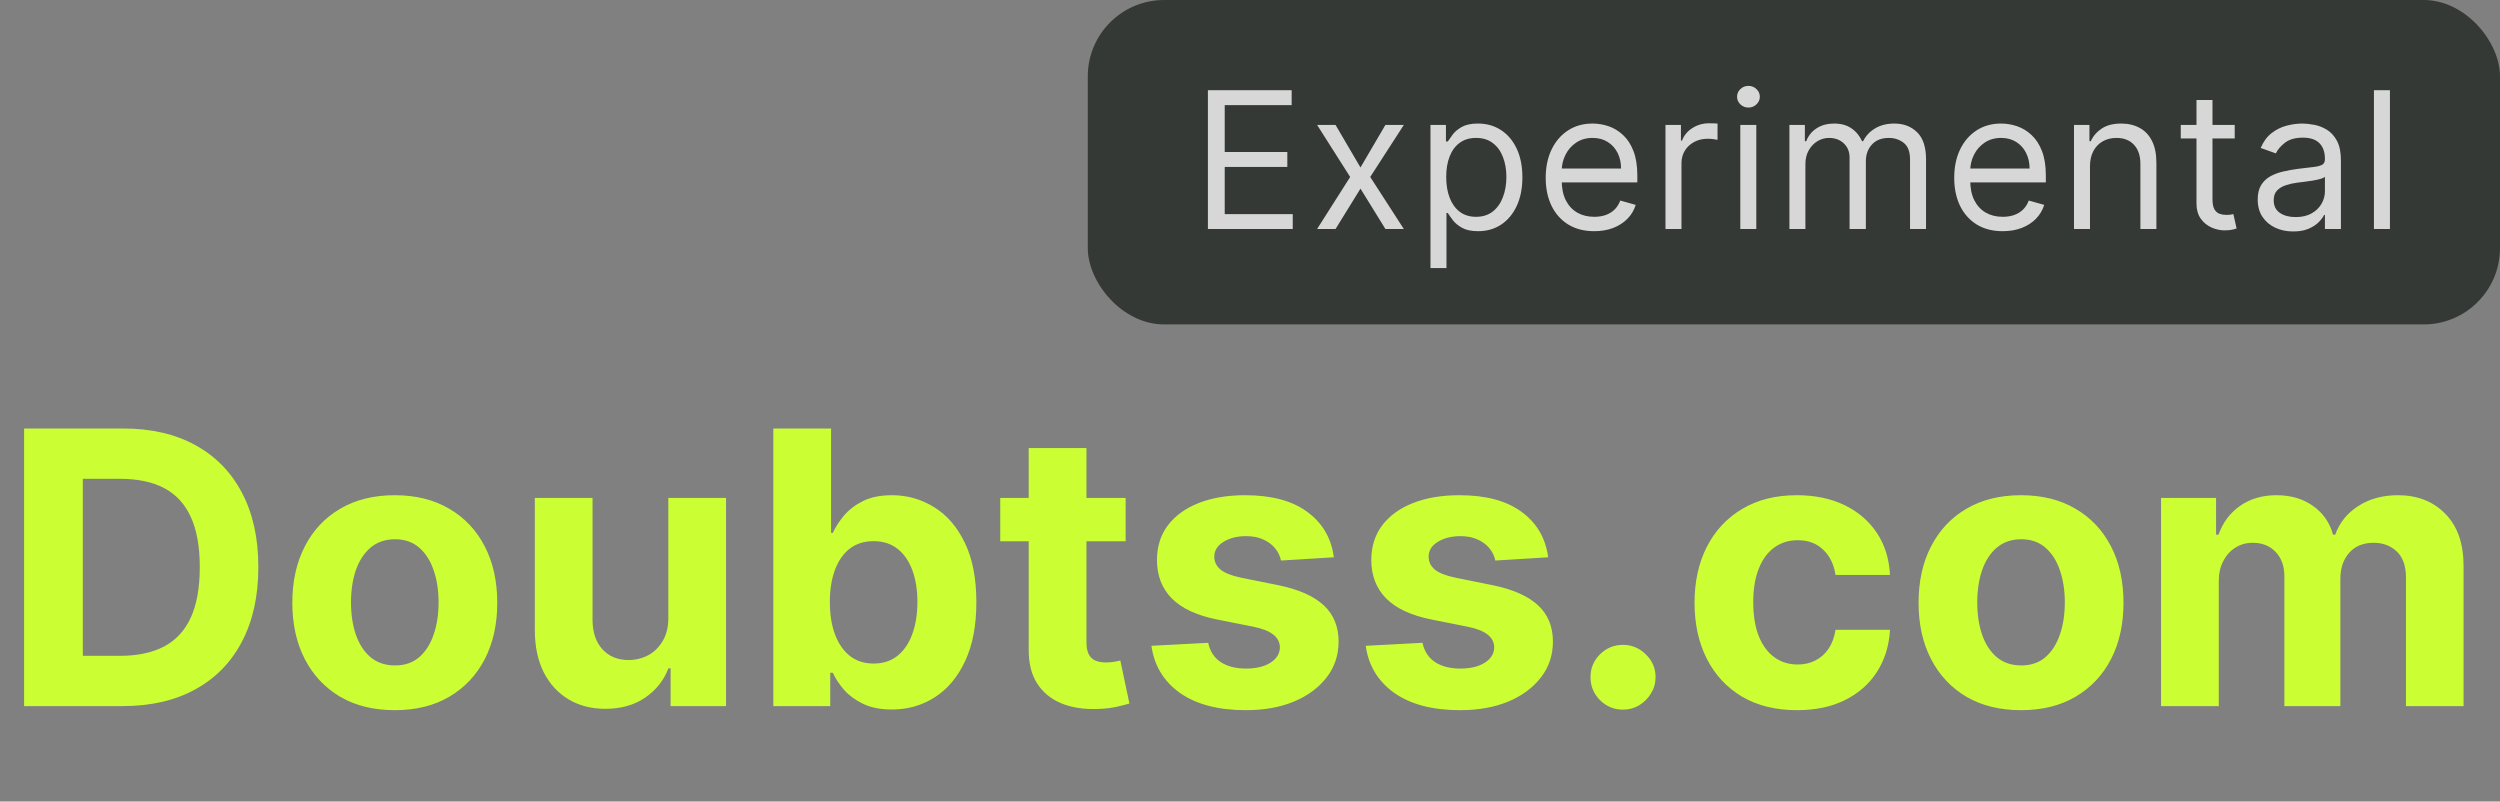 <svg width="131" height="42" viewBox="0 0 131 42" fill="none" xmlns="http://www.w3.org/2000/svg">
<rect x="0" y="0" width="131" height="42" fill="#808080" stroke="none"/>
<rect x="57" width="74" height="17" rx="4" fill="#353935"/>
<path d="M63.294 12V4.727H67.683V5.509H64.175V7.966H67.456V8.747H64.175V11.219H67.74V12H63.294ZM69.982 6.545L71.289 8.776L72.596 6.545H73.561L71.8 9.273L73.561 12H72.596L71.289 9.884L69.982 12H69.016L70.749 9.273L69.016 6.545H69.982ZM74.957 14.046V6.545H75.767V7.412H75.866C75.928 7.317 76.013 7.197 76.122 7.05C76.233 6.901 76.392 6.768 76.598 6.652C76.806 6.534 77.088 6.474 77.443 6.474C77.902 6.474 78.307 6.589 78.658 6.819C79.008 7.049 79.281 7.374 79.478 7.795C79.674 8.217 79.773 8.714 79.773 9.287C79.773 9.865 79.674 10.365 79.478 10.789C79.281 11.21 79.009 11.537 78.661 11.769C78.313 11.999 77.912 12.114 77.457 12.114C77.107 12.114 76.826 12.056 76.616 11.94C76.405 11.821 76.243 11.688 76.129 11.538C76.016 11.387 75.928 11.261 75.866 11.162H75.795V14.046H74.957ZM75.781 9.273C75.781 9.685 75.841 10.048 75.962 10.363C76.083 10.675 76.259 10.921 76.491 11.098C76.723 11.273 77.007 11.361 77.344 11.361C77.694 11.361 77.986 11.268 78.221 11.084C78.457 10.897 78.635 10.646 78.753 10.331C78.874 10.014 78.935 9.661 78.935 9.273C78.935 8.889 78.875 8.544 78.757 8.236C78.641 7.926 78.465 7.681 78.228 7.501C77.993 7.318 77.699 7.227 77.344 7.227C77.003 7.227 76.716 7.314 76.484 7.487C76.252 7.657 76.077 7.896 75.959 8.204C75.84 8.509 75.781 8.866 75.781 9.273ZM83.538 12.114C83.012 12.114 82.559 11.998 82.178 11.766C81.799 11.531 81.507 11.204 81.301 10.786C81.097 10.364 80.995 9.874 80.995 9.315C80.995 8.757 81.097 8.264 81.301 7.838C81.507 7.41 81.793 7.076 82.16 6.837C82.529 6.595 82.96 6.474 83.453 6.474C83.737 6.474 84.017 6.522 84.294 6.616C84.571 6.711 84.823 6.865 85.051 7.078C85.278 7.289 85.459 7.568 85.594 7.916C85.729 8.264 85.796 8.693 85.796 9.202V9.557H81.592V8.832H84.944C84.944 8.525 84.883 8.25 84.76 8.009C84.639 7.767 84.466 7.576 84.241 7.437C84.019 7.297 83.756 7.227 83.453 7.227C83.119 7.227 82.83 7.31 82.586 7.476C82.345 7.639 82.159 7.852 82.029 8.115C81.898 8.378 81.833 8.66 81.833 8.96V9.443C81.833 9.855 81.904 10.204 82.046 10.491C82.191 10.775 82.391 10.992 82.647 11.141C82.902 11.287 83.199 11.361 83.538 11.361C83.758 11.361 83.957 11.33 84.135 11.268C84.314 11.204 84.469 11.11 84.6 10.984C84.73 10.857 84.831 10.698 84.902 10.508L85.711 10.736C85.626 11.01 85.483 11.252 85.282 11.46C85.08 11.666 84.832 11.827 84.536 11.943C84.24 12.057 83.907 12.114 83.538 12.114ZM87.271 12V6.545H88.081V7.369H88.138C88.237 7.099 88.417 6.88 88.678 6.712C88.938 6.544 89.232 6.46 89.558 6.46C89.62 6.46 89.697 6.461 89.789 6.464C89.881 6.466 89.951 6.47 89.999 6.474V7.327C89.97 7.32 89.905 7.309 89.803 7.295C89.704 7.278 89.599 7.27 89.487 7.27C89.222 7.27 88.985 7.326 88.777 7.437C88.571 7.546 88.408 7.697 88.287 7.891C88.169 8.083 88.109 8.302 88.109 8.548V12H87.271ZM91.192 12V6.545H92.03V12H91.192ZM91.618 5.636C91.455 5.636 91.314 5.581 91.196 5.469C91.08 5.358 91.022 5.224 91.022 5.068C91.022 4.912 91.08 4.778 91.196 4.667C91.314 4.556 91.455 4.5 91.618 4.5C91.781 4.5 91.921 4.556 92.037 4.667C92.156 4.778 92.215 4.912 92.215 5.068C92.215 5.224 92.156 5.358 92.037 5.469C91.921 5.581 91.781 5.636 91.618 5.636ZM93.765 12V6.545H94.575V7.398H94.646C94.759 7.107 94.943 6.88 95.196 6.719C95.45 6.556 95.754 6.474 96.109 6.474C96.469 6.474 96.768 6.556 97.007 6.719C97.249 6.88 97.437 7.107 97.572 7.398H97.629C97.768 7.116 97.978 6.892 98.257 6.727C98.537 6.558 98.872 6.474 99.262 6.474C99.75 6.474 100.149 6.627 100.459 6.933C100.769 7.236 100.924 7.708 100.924 8.349V12H100.086V8.349C100.086 7.947 99.976 7.659 99.756 7.487C99.536 7.314 99.276 7.227 98.978 7.227C98.595 7.227 98.297 7.343 98.087 7.575C97.876 7.805 97.771 8.096 97.771 8.449V12H96.918V8.264C96.918 7.954 96.818 7.704 96.617 7.515C96.415 7.323 96.156 7.227 95.839 7.227C95.621 7.227 95.418 7.285 95.228 7.401C95.041 7.517 94.89 7.678 94.774 7.884C94.66 8.088 94.603 8.323 94.603 8.591V12H93.765ZM104.943 12.114C104.418 12.114 103.965 11.998 103.583 11.766C103.205 11.531 102.912 11.204 102.706 10.786C102.503 10.364 102.401 9.874 102.401 9.315C102.401 8.757 102.503 8.264 102.706 7.838C102.912 7.41 103.199 7.076 103.566 6.837C103.935 6.595 104.366 6.474 104.858 6.474C105.142 6.474 105.423 6.522 105.7 6.616C105.977 6.711 106.229 6.865 106.456 7.078C106.683 7.289 106.865 7.568 107 7.916C107.134 8.264 107.202 8.693 107.202 9.202V9.557H102.997V8.832H106.35C106.35 8.525 106.288 8.25 106.165 8.009C106.044 7.767 105.871 7.576 105.647 7.437C105.424 7.297 105.161 7.227 104.858 7.227C104.524 7.227 104.236 7.31 103.992 7.476C103.75 7.639 103.564 7.852 103.434 8.115C103.304 8.378 103.239 8.66 103.239 8.96V9.443C103.239 9.855 103.31 10.204 103.452 10.491C103.596 10.775 103.796 10.992 104.052 11.141C104.308 11.287 104.605 11.361 104.943 11.361C105.164 11.361 105.362 11.33 105.54 11.268C105.72 11.204 105.875 11.11 106.005 10.984C106.135 10.857 106.236 10.698 106.307 10.508L107.117 10.736C107.031 11.01 106.888 11.252 106.687 11.46C106.486 11.666 106.237 11.827 105.941 11.943C105.645 12.057 105.313 12.114 104.943 12.114ZM109.515 8.719V12H108.677V6.545H109.486V7.398H109.557C109.685 7.121 109.879 6.898 110.14 6.73C110.4 6.56 110.736 6.474 111.148 6.474C111.518 6.474 111.841 6.55 112.118 6.702C112.395 6.851 112.61 7.078 112.764 7.384C112.918 7.687 112.995 8.07 112.995 8.534V12H112.157V8.591C112.157 8.162 112.046 7.829 111.823 7.589C111.601 7.348 111.295 7.227 110.907 7.227C110.639 7.227 110.4 7.285 110.19 7.401C109.981 7.517 109.817 7.687 109.696 7.909C109.575 8.132 109.515 8.402 109.515 8.719ZM117.099 6.545V7.256H114.272V6.545H117.099ZM115.096 5.239H115.934V10.438C115.934 10.674 115.968 10.852 116.037 10.97C116.108 11.086 116.198 11.164 116.307 11.204C116.418 11.242 116.535 11.261 116.658 11.261C116.751 11.261 116.826 11.257 116.886 11.247C116.945 11.235 116.992 11.226 117.028 11.219L117.198 11.972C117.141 11.993 117.062 12.014 116.96 12.036C116.858 12.059 116.729 12.071 116.573 12.071C116.336 12.071 116.104 12.02 115.877 11.918C115.652 11.816 115.465 11.662 115.316 11.453C115.169 11.245 115.096 10.982 115.096 10.665V5.239ZM120.164 12.128C119.819 12.128 119.505 12.063 119.223 11.932C118.942 11.8 118.718 11.609 118.552 11.361C118.386 11.11 118.304 10.807 118.304 10.452C118.304 10.139 118.365 9.886 118.488 9.692C118.611 9.495 118.776 9.341 118.982 9.23C119.188 9.119 119.415 9.036 119.664 8.982C119.915 8.925 120.167 8.88 120.42 8.847C120.751 8.804 121.02 8.772 121.226 8.751C121.434 8.727 121.586 8.688 121.681 8.634C121.778 8.579 121.826 8.484 121.826 8.349V8.321C121.826 7.971 121.73 7.698 121.539 7.504C121.349 7.31 121.062 7.213 120.676 7.213C120.276 7.213 119.962 7.301 119.735 7.476C119.507 7.651 119.348 7.838 119.255 8.037L118.46 7.753C118.602 7.421 118.791 7.163 119.028 6.979C119.267 6.792 119.528 6.661 119.809 6.588C120.093 6.512 120.373 6.474 120.647 6.474C120.822 6.474 121.024 6.496 121.251 6.538C121.481 6.579 121.702 6.663 121.915 6.79C122.13 6.918 122.309 7.111 122.451 7.369C122.593 7.627 122.664 7.973 122.664 8.406V12H121.826V11.261H121.784C121.727 11.38 121.632 11.506 121.5 11.641C121.367 11.776 121.191 11.891 120.97 11.986C120.75 12.081 120.482 12.128 120.164 12.128ZM120.292 11.375C120.624 11.375 120.903 11.31 121.13 11.18C121.36 11.05 121.533 10.881 121.649 10.675C121.767 10.47 121.826 10.253 121.826 10.026V9.259C121.791 9.301 121.713 9.34 121.592 9.376C121.474 9.409 121.336 9.438 121.18 9.464C121.026 9.488 120.876 9.509 120.729 9.528C120.585 9.545 120.467 9.559 120.377 9.571C120.16 9.599 119.956 9.646 119.767 9.71C119.58 9.771 119.428 9.865 119.312 9.99C119.198 10.113 119.142 10.281 119.142 10.494C119.142 10.786 119.249 11.006 119.465 11.155C119.683 11.302 119.958 11.375 120.292 11.375ZM125.232 4.727V12H124.394V4.727H125.232Z" fill="white" fill-opacity="0.8"/>
<path d="M6.42 37H1.264V22.454H6.463C7.926 22.454 9.186 22.746 10.242 23.328C11.297 23.906 12.109 24.737 12.678 25.821C13.251 26.905 13.537 28.203 13.537 29.713C13.537 31.228 13.251 32.53 12.678 33.619C12.109 34.708 11.293 35.544 10.227 36.126C9.167 36.709 7.898 37 6.42 37ZM4.339 34.365H6.293C7.202 34.365 7.966 34.204 8.587 33.882C9.212 33.555 9.68 33.051 9.993 32.369C10.31 31.683 10.469 30.797 10.469 29.713C10.469 28.638 10.31 27.76 9.993 27.078C9.68 26.396 9.214 25.894 8.594 25.572C7.973 25.25 7.209 25.09 6.3 25.09H4.339V34.365ZM20.687 37.213C19.584 37.213 18.63 36.979 17.825 36.51C17.025 36.036 16.407 35.378 15.971 34.535C15.536 33.688 15.318 32.706 15.318 31.588C15.318 30.461 15.536 29.476 15.971 28.634C16.407 27.786 17.025 27.128 17.825 26.659C18.63 26.186 19.584 25.949 20.687 25.949C21.79 25.949 22.742 26.186 23.542 26.659C24.347 27.128 24.967 27.786 25.403 28.634C25.839 29.476 26.056 30.461 26.056 31.588C26.056 32.706 25.839 33.688 25.403 34.535C24.967 35.378 24.347 36.036 23.542 36.51C22.742 36.979 21.79 37.213 20.687 37.213ZM20.701 34.869C21.203 34.869 21.622 34.727 21.959 34.443C22.295 34.154 22.548 33.761 22.718 33.264C22.894 32.767 22.981 32.201 22.981 31.567C22.981 30.932 22.894 30.366 22.718 29.869C22.548 29.372 22.295 28.979 21.959 28.69C21.622 28.401 21.203 28.257 20.701 28.257C20.195 28.257 19.769 28.401 19.423 28.69C19.082 28.979 18.824 29.372 18.649 29.869C18.478 30.366 18.393 30.932 18.393 31.567C18.393 32.201 18.478 32.767 18.649 33.264C18.824 33.761 19.082 34.154 19.423 34.443C19.769 34.727 20.195 34.869 20.701 34.869ZM35.02 32.355V26.091H38.045V37H35.14V35.019H35.027C34.78 35.658 34.371 36.171 33.798 36.56C33.23 36.948 32.536 37.142 31.717 37.142C30.988 37.142 30.346 36.976 29.792 36.645C29.238 36.313 28.805 35.842 28.492 35.231C28.185 34.621 28.029 33.889 28.024 33.037V26.091H31.049V32.497C31.054 33.141 31.227 33.65 31.568 34.024C31.909 34.398 32.366 34.585 32.939 34.585C33.303 34.585 33.644 34.502 33.961 34.337C34.279 34.166 34.534 33.915 34.728 33.584C34.927 33.252 35.024 32.843 35.02 32.355ZM40.522 37V22.454H43.548V27.923H43.64C43.773 27.63 43.964 27.331 44.215 27.028C44.471 26.721 44.802 26.465 45.209 26.261C45.621 26.053 46.133 25.949 46.744 25.949C47.539 25.949 48.273 26.157 48.945 26.574C49.618 26.986 50.155 27.608 50.557 28.442C50.96 29.27 51.161 30.31 51.161 31.56C51.161 32.776 50.965 33.804 50.572 34.642C50.184 35.475 49.653 36.108 48.981 36.538C48.313 36.965 47.565 37.178 46.736 37.178C46.149 37.178 45.65 37.081 45.238 36.886C44.831 36.692 44.497 36.448 44.236 36.155C43.976 35.856 43.777 35.556 43.64 35.253H43.505V37H40.522ZM43.484 31.546C43.484 32.194 43.574 32.76 43.754 33.243C43.934 33.726 44.194 34.102 44.535 34.372C44.876 34.637 45.29 34.77 45.778 34.77C46.27 34.77 46.687 34.635 47.028 34.365C47.369 34.09 47.627 33.712 47.802 33.229C47.982 32.741 48.072 32.18 48.072 31.546C48.072 30.916 47.984 30.362 47.809 29.884C47.634 29.405 47.376 29.031 47.035 28.761C46.694 28.491 46.275 28.357 45.778 28.357C45.285 28.357 44.869 28.487 44.528 28.747C44.191 29.008 43.934 29.377 43.754 29.855C43.574 30.333 43.484 30.897 43.484 31.546ZM58.983 26.091V28.364H52.413V26.091H58.983ZM53.904 23.477H56.93V33.648C56.93 33.927 56.973 34.145 57.058 34.301C57.143 34.453 57.261 34.559 57.413 34.621C57.569 34.682 57.749 34.713 57.953 34.713C58.095 34.713 58.237 34.701 58.379 34.678C58.521 34.649 58.63 34.628 58.706 34.614L59.181 36.865C59.03 36.912 58.817 36.967 58.542 37.028C58.268 37.095 57.934 37.135 57.541 37.149C56.812 37.178 56.172 37.081 55.623 36.858C55.079 36.635 54.655 36.29 54.352 35.821C54.049 35.352 53.9 34.76 53.904 34.045V23.477ZM69.894 29.202L67.124 29.372C67.076 29.135 66.974 28.922 66.818 28.733C66.662 28.539 66.456 28.385 66.2 28.271C65.949 28.153 65.649 28.094 65.298 28.094C64.829 28.094 64.434 28.193 64.112 28.392C63.79 28.586 63.629 28.847 63.629 29.173C63.629 29.434 63.733 29.654 63.942 29.834C64.15 30.014 64.508 30.158 65.014 30.267L66.989 30.665C68.049 30.883 68.84 31.233 69.361 31.716C69.882 32.199 70.142 32.833 70.142 33.619C70.142 34.334 69.931 34.962 69.51 35.501C69.093 36.041 68.52 36.463 67.791 36.766C67.067 37.064 66.231 37.213 65.284 37.213C63.84 37.213 62.689 36.912 61.832 36.311C60.98 35.705 60.481 34.881 60.334 33.84L63.31 33.683C63.4 34.124 63.617 34.46 63.963 34.692C64.309 34.919 64.751 35.033 65.291 35.033C65.822 35.033 66.248 34.931 66.57 34.727C66.896 34.519 67.062 34.251 67.067 33.925C67.062 33.65 66.946 33.425 66.719 33.25C66.492 33.07 66.141 32.933 65.668 32.838L63.778 32.462C62.713 32.249 61.92 31.879 61.399 31.354C60.883 30.828 60.625 30.158 60.625 29.344C60.625 28.643 60.814 28.039 61.193 27.533C61.577 27.026 62.114 26.635 62.805 26.361C63.501 26.086 64.316 25.949 65.249 25.949C66.626 25.949 67.711 26.24 68.501 26.822C69.297 27.405 69.761 28.198 69.894 29.202ZM81.124 29.202L78.354 29.372C78.307 29.135 78.205 28.922 78.049 28.733C77.892 28.539 77.686 28.385 77.431 28.271C77.18 28.153 76.879 28.094 76.529 28.094C76.06 28.094 75.665 28.193 75.343 28.392C75.021 28.586 74.86 28.847 74.86 29.173C74.86 29.434 74.964 29.654 75.172 29.834C75.381 30.014 75.738 30.158 76.245 30.267L78.219 30.665C79.28 30.883 80.07 31.233 80.591 31.716C81.112 32.199 81.373 32.833 81.373 33.619C81.373 34.334 81.162 34.962 80.74 35.501C80.324 36.041 79.751 36.463 79.022 36.766C78.297 37.064 77.462 37.213 76.515 37.213C75.07 37.213 73.92 36.912 73.063 36.311C72.211 35.705 71.711 34.881 71.564 33.84L74.54 33.683C74.63 34.124 74.848 34.46 75.194 34.692C75.539 34.919 75.982 35.033 76.522 35.033C77.052 35.033 77.478 34.931 77.8 34.727C78.127 34.519 78.293 34.251 78.297 33.925C78.293 33.65 78.177 33.425 77.949 33.25C77.722 33.07 77.372 32.933 76.898 32.838L75.009 32.462C73.944 32.249 73.15 31.879 72.63 31.354C72.114 30.828 71.856 30.158 71.856 29.344C71.856 28.643 72.045 28.039 72.424 27.533C72.807 27.026 73.345 26.635 74.036 26.361C74.732 26.086 75.546 25.949 76.479 25.949C77.857 25.949 78.941 26.24 79.732 26.822C80.527 27.405 80.991 28.198 81.124 29.202ZM85.046 37.185C84.577 37.185 84.175 37.019 83.839 36.688C83.507 36.351 83.342 35.949 83.342 35.48C83.342 35.016 83.507 34.618 83.839 34.287C84.175 33.956 84.577 33.79 85.046 33.79C85.501 33.79 85.898 33.956 86.239 34.287C86.58 34.618 86.751 35.016 86.751 35.48C86.751 35.793 86.67 36.079 86.509 36.34C86.353 36.595 86.147 36.801 85.891 36.957C85.636 37.109 85.354 37.185 85.046 37.185ZM94.164 37.213C93.046 37.213 92.085 36.976 91.28 36.503C90.48 36.025 89.865 35.362 89.434 34.514C89.007 33.667 88.794 32.691 88.794 31.588C88.794 30.471 89.01 29.491 89.441 28.648C89.876 27.8 90.494 27.14 91.294 26.666C92.095 26.188 93.046 25.949 94.15 25.949C95.101 25.949 95.934 26.122 96.65 26.467C97.365 26.813 97.93 27.298 98.347 27.923C98.764 28.548 98.993 29.282 99.036 30.125H96.181C96.1 29.581 95.887 29.142 95.541 28.811C95.201 28.475 94.753 28.307 94.199 28.307C93.731 28.307 93.321 28.435 92.971 28.69C92.625 28.941 92.355 29.308 92.161 29.791C91.967 30.274 91.87 30.859 91.87 31.546C91.87 32.242 91.964 32.833 92.154 33.321C92.348 33.809 92.62 34.18 92.971 34.436C93.321 34.692 93.731 34.82 94.199 34.82C94.545 34.82 94.855 34.749 95.13 34.606C95.409 34.465 95.639 34.258 95.819 33.989C96.003 33.714 96.124 33.385 96.181 33.001H99.036C98.989 33.835 98.761 34.569 98.354 35.203C97.952 35.833 97.395 36.325 96.685 36.68C95.975 37.035 95.134 37.213 94.164 37.213ZM105.902 37.213C104.799 37.213 103.845 36.979 103.04 36.51C102.24 36.036 101.622 35.378 101.186 34.535C100.75 33.688 100.533 32.706 100.533 31.588C100.533 30.461 100.75 29.476 101.186 28.634C101.622 27.786 102.24 27.128 103.04 26.659C103.845 26.186 104.799 25.949 105.902 25.949C107.005 25.949 107.957 26.186 108.757 26.659C109.562 27.128 110.182 27.786 110.618 28.634C111.054 29.476 111.271 30.461 111.271 31.588C111.271 32.706 111.054 33.688 110.618 34.535C110.182 35.378 109.562 36.036 108.757 36.51C107.957 36.979 107.005 37.213 105.902 37.213ZM105.916 34.869C106.418 34.869 106.837 34.727 107.173 34.443C107.509 34.154 107.763 33.761 107.933 33.264C108.108 32.767 108.196 32.201 108.196 31.567C108.196 30.932 108.108 30.366 107.933 29.869C107.763 29.372 107.509 28.979 107.173 28.69C106.837 28.401 106.418 28.257 105.916 28.257C105.41 28.257 104.983 28.401 104.638 28.69C104.297 28.979 104.039 29.372 103.864 29.869C103.693 30.366 103.608 30.932 103.608 31.567C103.608 32.201 103.693 32.767 103.864 33.264C104.039 33.761 104.297 34.154 104.638 34.443C104.983 34.727 105.41 34.869 105.916 34.869ZM113.239 37V26.091H116.122V28.016H116.25C116.477 27.376 116.856 26.872 117.386 26.503C117.917 26.134 118.551 25.949 119.29 25.949C120.038 25.949 120.675 26.136 121.2 26.51C121.726 26.879 122.076 27.381 122.251 28.016H122.365C122.588 27.391 122.99 26.891 123.572 26.517C124.16 26.138 124.853 25.949 125.653 25.949C126.671 25.949 127.498 26.273 128.132 26.922C128.771 27.566 129.091 28.48 129.091 29.663V37H126.072V30.26C126.072 29.654 125.911 29.199 125.589 28.896C125.268 28.593 124.865 28.442 124.382 28.442C123.833 28.442 123.404 28.617 123.097 28.967C122.789 29.313 122.635 29.77 122.635 30.338V37H119.702V30.196C119.702 29.661 119.548 29.235 119.24 28.918C118.937 28.6 118.537 28.442 118.04 28.442C117.704 28.442 117.401 28.527 117.131 28.697C116.866 28.863 116.655 29.098 116.499 29.401C116.342 29.699 116.264 30.049 116.264 30.452V37H113.239Z" fill="#CCFF33"/>
</svg>
